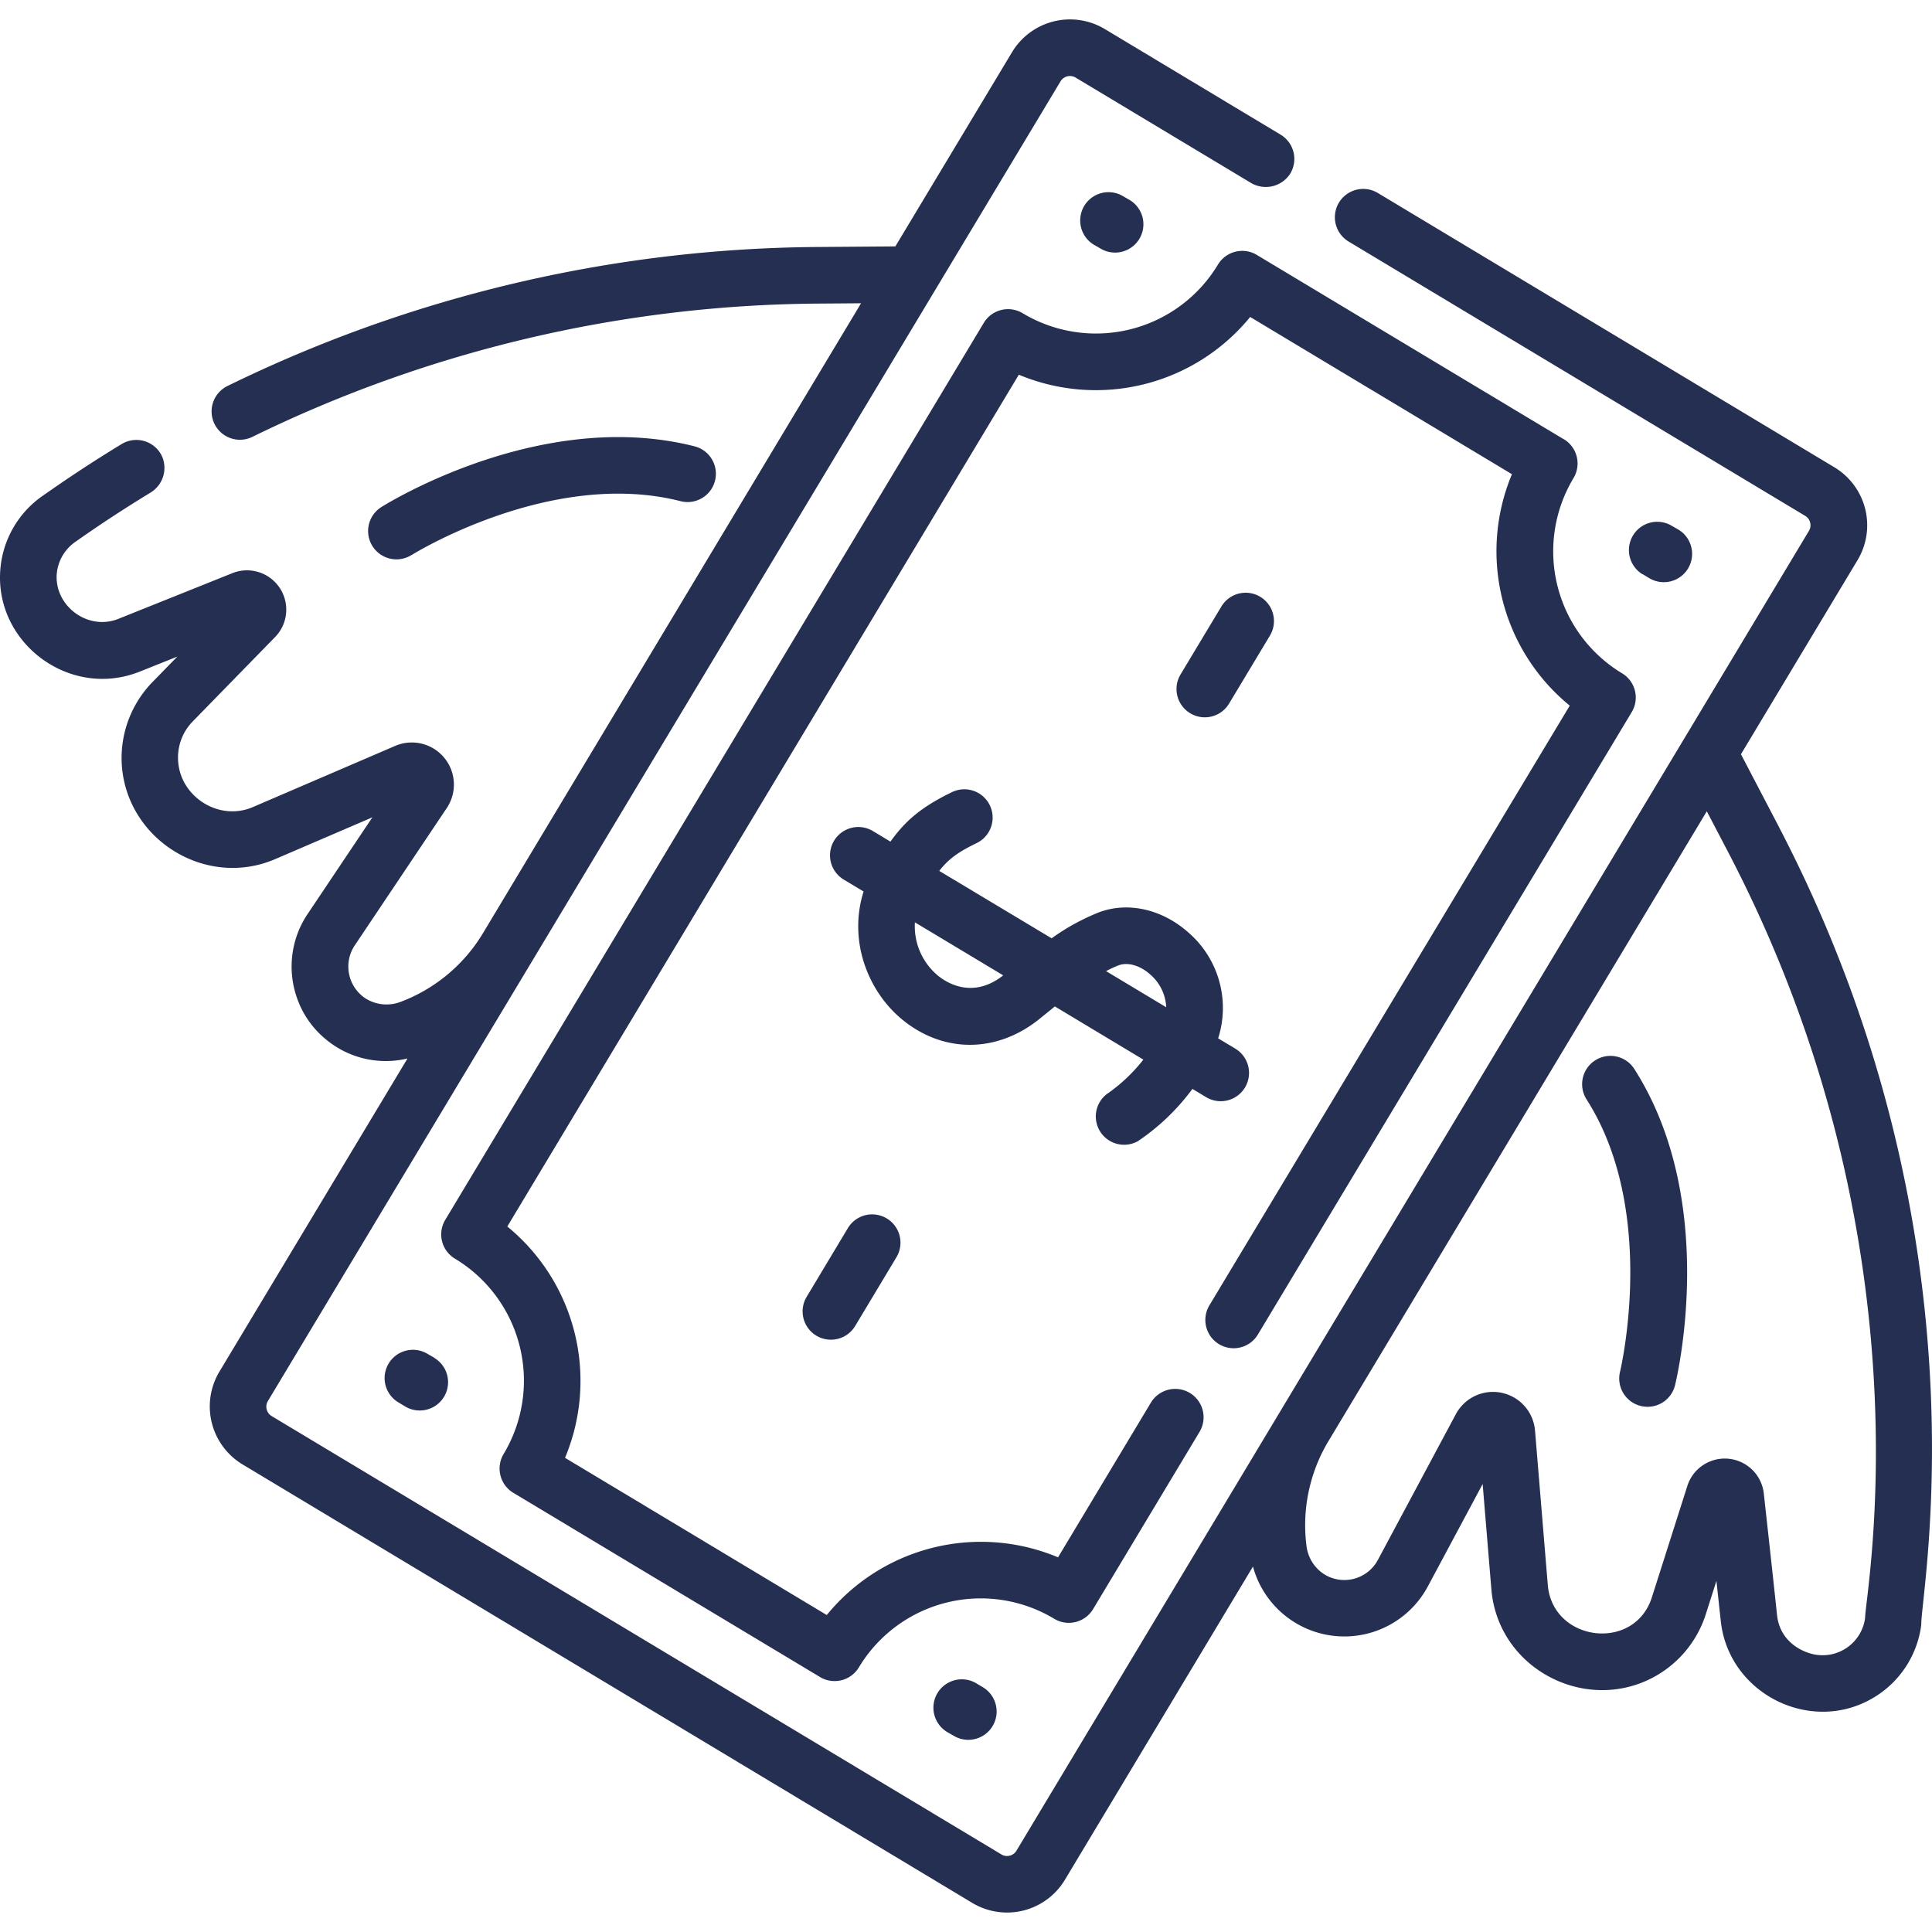 <?xml version="1.0" encoding="UTF-8"?> <svg xmlns="http://www.w3.org/2000/svg" id="Capa_1" data-name="Capa 1" width="512" height="512" viewBox="0 0 512 512"><defs><style>.cls-1{fill:#242f51;}</style></defs><title>Монтажная область 1</title><path class="cls-1" d="M293.54,289.77a7.5,7.5,0,0,0,8,12.66A58.44,58.44,0,0,0,316,288.57l3.71,2.23a7.5,7.5,0,0,0,7.72-12.86l-4.61-2.77c.19-.61.36-1.22.52-1.85a26.44,26.44,0,0,0-8.44-26.23c-7-6.2-16.08-8.21-23.78-5.27a58.8,58.8,0,0,0-12.43,6.84L248.91,230.8c2.45-3.15,5-5,9.91-7.37a7.5,7.5,0,0,0-6.53-13.51c-8.26,4-12.47,7.73-16.31,13.12l-4.65-2.8a7.5,7.5,0,1,0-7.73,12.86l5.26,3.16c-4.11,13.06,1.17,26.18,9.75,33.52,11.09,9.48,25.67,9.47,37.16,0,1.23-1,2.49-2,3.77-3.07L303,280.81a44.23,44.23,0,0,1-9.49,9Zm-45.18-31.39a17,17,0,0,1-5.9-13.95l23.4,14.05C257.49,265.09,250.36,260.09,248.36,258.38Zm48.06-2.55c2.42-.92,5.74,0,8.46,2.47a12.16,12.16,0,0,1,4.18,8.63l-15.94-9.57A30.86,30.86,0,0,1,296.42,255.83Z"></path><path class="cls-1" d="M235,322.9a7.5,7.5,0,0,0-10.3,2.56l-10.89,18.15a7.5,7.5,0,1,0,12.86,7.72l10.89-18.14A7.49,7.49,0,0,0,235,322.9Z"></path><path class="cls-1" d="M325.68,186.52l10.9-18.14a7.5,7.5,0,0,0-12.86-7.72l-10.9,18.14a7.5,7.5,0,0,0,12.86,7.72Z"></path><path class="cls-1" d="M258.77,446.12A7.5,7.5,0,1,0,251,459l1.75,1a7.5,7.5,0,0,0,7.73-12.86Z"></path><path class="cls-1" d="M115.1,359.82l-1.75-1a7.5,7.5,0,1,0-7.72,12.86l1.75,1.05a7.5,7.5,0,0,0,7.72-12.87Z"></path><path class="cls-1" d="M435.32,152.16l1.74,1.05a7.5,7.5,0,1,0,7.73-12.86l-1.74-1a7.5,7.5,0,1,0-7.73,12.86Z"></path><path class="cls-1" d="M291.65,65.87A7.5,7.5,0,1,0,299.37,53l-1.74-1a7.5,7.5,0,1,0-7.73,12.86Z"></path><path class="cls-1" d="M414.38,116.39,333.06,67.55a7.51,7.51,0,0,0-10.29,2.57A37.75,37.75,0,0,1,271,83a7.5,7.5,0,0,0-10.29,2.57L118,323.27a7.49,7.49,0,0,0,2.57,10.29,37.75,37.75,0,0,1,12.91,51.74A7.5,7.5,0,0,0,136,395.59l81.31,48.84a7.51,7.51,0,0,0,10.3-2.56A37.71,37.71,0,0,1,279.39,429a7.5,7.5,0,0,0,10.29-2.57l28.2-46.95A7.5,7.5,0,1,0,305,371.71l-24.61,41A52.75,52.75,0,0,0,219.1,428l-69.36-41.66a52.83,52.83,0,0,0-15.3-61.3L270,99.3A52.83,52.83,0,0,0,331.31,84l69.37,41.67A52.83,52.83,0,0,0,416,187L320.46,346a7.5,7.5,0,0,0,12.86,7.72l99.1-165a7.49,7.49,0,0,0-2.56-10.29A37.74,37.74,0,0,1,417,126.69a7.51,7.51,0,0,0-2.57-10.3Z"></path><path class="cls-1" d="M471.19,218.67l-9.82-18.79,30.91-51.46a17.93,17.93,0,0,0-6.13-24.57l-121-72.7A7.5,7.5,0,0,0,357.38,64l121,72.7a2.9,2.9,0,0,1,1,4l-210,349.74a2.9,2.9,0,0,1-4,1L72,375.28a2.91,2.91,0,0,1-1-4L281.05,21.56a2.92,2.92,0,0,1,4-1l46.33,27.83a7.7,7.7,0,0,0,10.44-2.21,7.51,7.51,0,0,0-2.44-10.49l-46.61-28a17.93,17.93,0,0,0-24.57,6.14L237.28,65.3l-21.2.16A361.22,361.22,0,0,0,60.27,102.3a7.5,7.5,0,1,0,6.62,13.47,346.19,346.19,0,0,1,149.3-35.31l12-.09L128,247.29a43.27,43.27,0,0,1-21.69,18.16,10.48,10.48,0,0,1-9.3-.77,10.1,10.1,0,0,1-3-14.14l24.39-36.4a11.16,11.16,0,0,0-13.69-16.46L67,213.89c-8.84,3.8-19.05-2.56-19.78-12a13.7,13.7,0,0,1,3.91-10.76L72.8,168.93a10.41,10.41,0,0,0-11.31-17L31.38,164c-8.13,3.26-17-3.47-16.34-11.92a11.56,11.56,0,0,1,5.19-8.66c6.22-4.39,12.79-8.69,19.55-12.81A7.67,7.67,0,0,0,43,121.07a7.5,7.5,0,0,0-10.76-3.39c-11.51,7-18.75,12.23-21.07,13.81A26.31,26.31,0,0,0,.09,150.89C-1.5,170.39,18.47,185.36,37,178l10-4-6.49,6.65A28.87,28.87,0,0,0,32.3,203c1.51,19.71,22.4,32.52,40.66,24.66L98.69,216.6,81.54,242.19a25,25,0,0,0-2.82,22.32,24.53,24.53,0,0,0,7.73,11,24.76,24.76,0,0,0,21.54,5l-49.85,83a17.94,17.94,0,0,0,6.13,24.57L257.65,504.28a17.89,17.89,0,0,0,24.57-6.13l49.83-83a25.09,25.09,0,0,0,46.33,5.29l14.54-27.16,2.31,27.91c1.68,20.2,23.1,32.08,40.87,24.31a28.92,28.92,0,0,0,15.95-17.7l2.82-8.85c.41,3.78.81,7.43,1.16,10.67,2.12,19.57,24.56,30.5,41.21,19.83a26.31,26.31,0,0,0,11.92-18.91c-.22-8.39,18.62-103.66-38-211.91Zm23.09,210.05a11.37,11.37,0,0,1-14.67,9.42c-.1-.07-7.78-1.93-8.67-10.1-1-9.48-2.44-22.49-3.51-32.24a10.41,10.41,0,0,0-20.27-2l-9.4,29.52c-4.63,14.53-26.33,11.78-27.58-3.3l-3.38-40.87a11.17,11.17,0,0,0-21-4.35L365.15,413.4a10.08,10.08,0,0,1-14.4,3.68,10.42,10.42,0,0,1-4.53-7.5v0a43.3,43.3,0,0,1,5.84-27.68L452.32,215l5.58,10.67c54.6,104.46,36.23,197.4,36.38,203.1Z"></path><path class="cls-1" d="M109.1,147.08c.36-.23,37-23,71.27-14.26a7.5,7.5,0,1,0,3.69-14.54c-40.45-10.26-81.24,15-83,16.1a7.5,7.5,0,0,0,8,12.7Z"></path><path class="cls-1" d="M422.75,281a7.5,7.5,0,0,0-2.29,10.36c18.92,29.63,9,71.6,8.87,72.16a7.5,7.5,0,0,0,14.57,3.59c.48-2,11.66-48.65-10.79-83.82A7.5,7.5,0,0,0,422.75,281Z"></path></svg> 